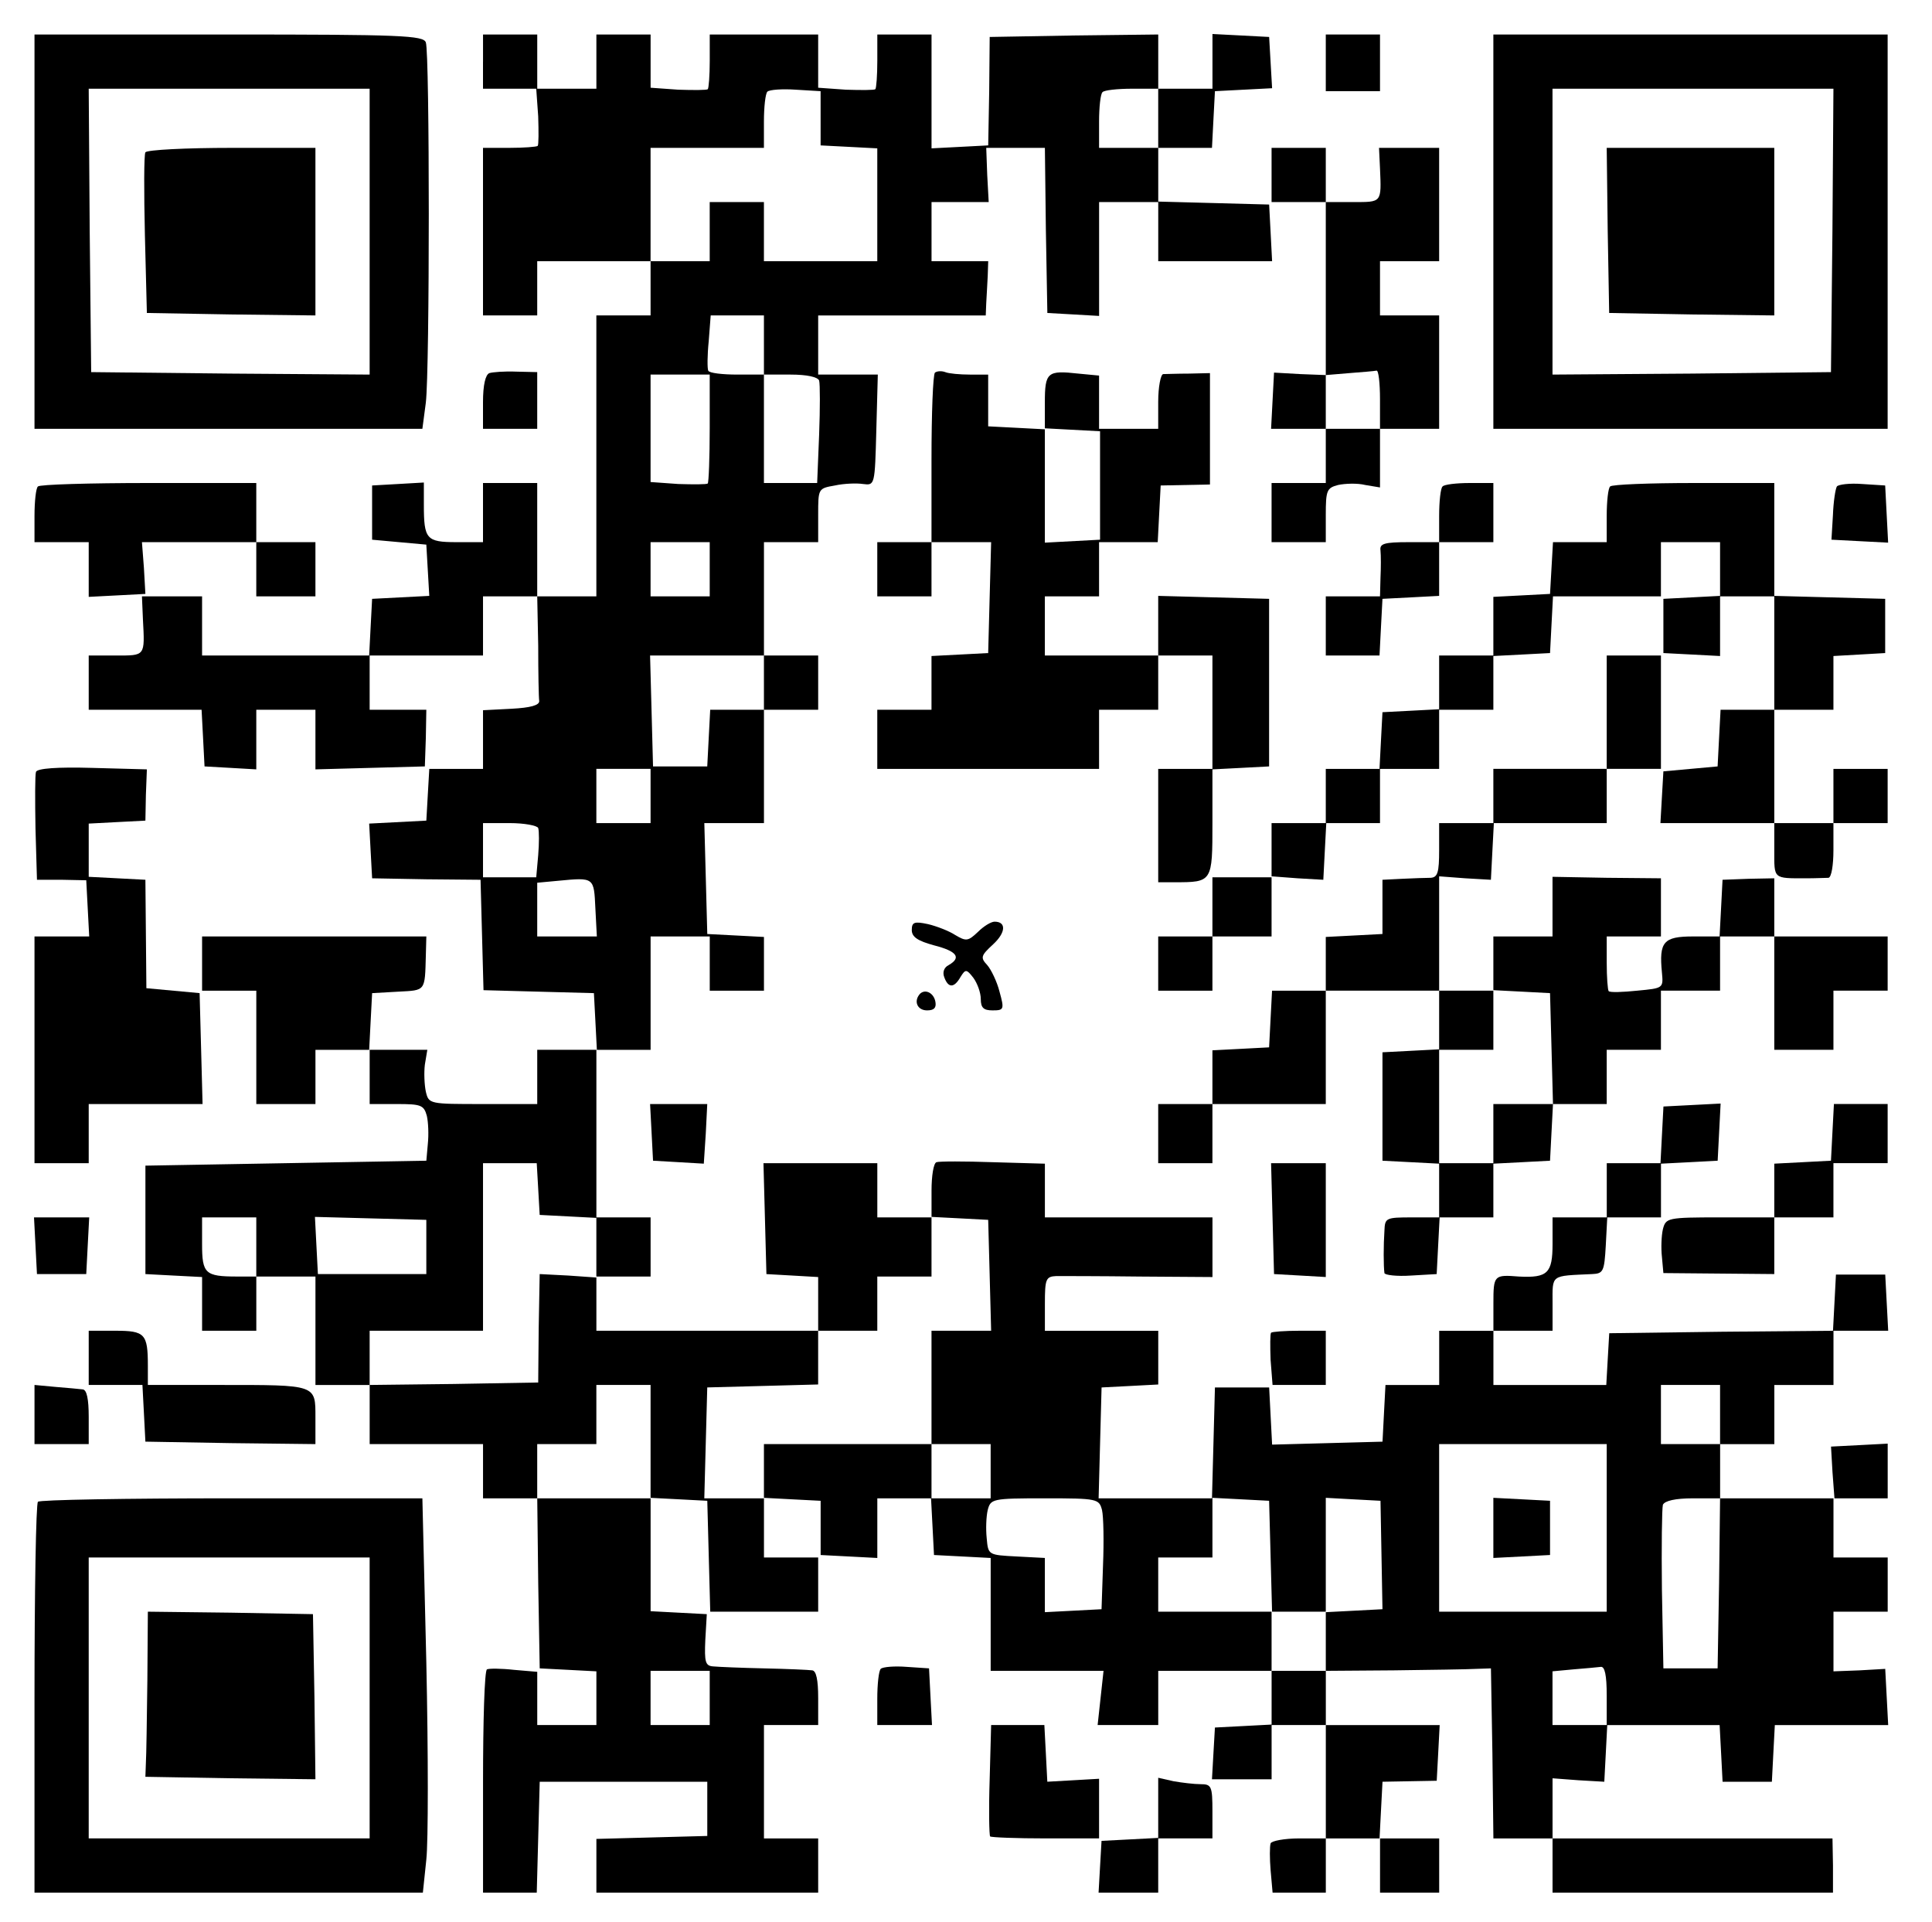 <?xml version="1.0" standalone="no"?>
<!DOCTYPE svg PUBLIC "-//W3C//DTD SVG 20010904//EN"
 "http://www.w3.org/TR/2001/REC-SVG-20010904/DTD/svg10.dtd">
<svg version="1.0" xmlns="http://www.w3.org/2000/svg"
 width="392pt" height="390pt" viewBox="0 0 392 390"
 preserveAspectRatio="xMidYMid meet">

<g transform="translate(0,390) scale(0.1,-0.1)"
fill="#000000" stroke="none">
<path d="M70 3430 l0 -400 394 0 393 0 7 53 c8 67 8 710 0 731 -5 14 -50 16
-400 16 l-394 0 0 -400z m680 0 l0 -290 -282 2 -283 3 -3 288 -2 287 285 0
285 0 0 -290z"/>
<path d="M295 3591 c-3 -5 -3 -81 -1 -168 l4 -158 171 -3 171 -2 0 170 0 170
-169 0 c-94 0 -172 -4 -176 -9z"/>
<path d="M980 3775 l0 -55 54 0 54 0 4 -56 c1 -31 1 -58 -1 -60 -2 -2 -28 -4
-58 -4 l-53 0 0 -170 0 -170 55 0 55 0 0 55 0 55 115 0 115 0 0 -55 0 -55 -55
0 -55 0 0 -285 0 -285 -60 0 -60 0 0 115 0 115 -55 0 -55 0 0 -60 0 -60 -54 0
c-61 0 -66 6 -66 76 l0 45 -52 -3 -53 -3 0 -55 0 -55 55 -5 55 -5 3 -52 3 -52
-58 -3 -58 -3 -3 -57 -3 -58 -169 0 -170 0 0 60 0 60 -61 0 -61 0 2 -47 c4
-75 5 -73 -55 -73 l-55 0 0 -55 0 -55 115 0 114 0 3 -57 3 -58 53 -3 52 -3 0
60 0 61 60 0 60 0 0 -60 0 -61 111 3 111 3 2 58 1 57 -57 0 -58 0 0 55 0 55
115 0 115 0 0 60 0 60 55 0 55 0 2 -100 c0 -55 1 -106 2 -112 1 -9 -18 -14
-56 -16 l-58 -3 0 -59 0 -60 -54 0 -55 0 -3 -52 -3 -53 -58 -3 -58 -3 3 -56 3
-55 110 -2 110 -1 3 -112 3 -112 112 -3 112 -3 3 -57 3 -58 -61 0 -60 0 0 -55
0 -55 -110 0 c-109 0 -110 0 -116 25 -3 14 -4 39 -2 55 l5 30 -59 0 -59 0 3
58 3 57 53 3 c56 3 54 0 56 74 l1 38 -227 0 -228 0 0 -55 0 -55 55 0 55 0 0
-115 0 -115 60 0 60 0 0 55 0 55 55 0 55 0 0 -55 0 -55 55 0 c49 0 55 -2 61
-24 3 -13 4 -38 2 -57 l-3 -34 -285 -5 -285 -5 0 -110 0 -110 57 -3 58 -3 0
-54 0 -55 55 0 55 0 0 55 0 55 60 0 60 0 0 -110 0 -110 55 0 55 0 0 -60 0 -60
115 0 115 0 0 -55 0 -55 55 0 55 0 2 -173 3 -172 58 -3 57 -3 0 -54 0 -55 -60
0 -60 0 0 54 0 54 -47 4 c-27 3 -51 3 -55 1 -5 -2 -8 -105 -8 -229 l0 -224 55
0 54 0 3 113 3 112 170 0 170 0 0 -55 0 -55 -112 -3 -113 -3 0 -54 0 -55 225
0 225 0 0 55 0 55 -55 0 -55 0 0 115 0 115 55 0 55 0 0 55 c0 37 -4 55 -12 56
-7 1 -51 3 -98 4 -47 1 -93 3 -103 4 -16 1 -18 9 -16 54 l3 52 -57 3 -57 3 0
115 0 115 58 -3 57 -3 3 -113 3 -112 109 0 110 0 0 55 0 55 -55 0 -55 0 0 60
0 61 57 -3 58 -3 0 -55 0 -55 58 -3 57 -3 0 61 0 60 55 0 54 0 3 -57 3 -58 58
-3 57 -3 0 -114 0 -115 114 0 115 0 -6 -55 -6 -55 62 0 61 0 0 55 0 55 115 0
115 0 0 -55 0 -54 -57 -3 -58 -3 -3 -52 -3 -53 60 0 61 0 0 55 0 55 55 0 55 0
0 -115 0 -115 -54 0 c-30 0 -56 -5 -58 -10 -2 -6 -2 -31 0 -55 l4 -45 54 0 54
0 0 55 0 55 55 0 55 0 0 -55 0 -55 60 0 60 0 0 55 0 55 -60 0 -61 0 3 58 3 57
55 1 55 1 3 56 3 57 -116 0 -115 0 0 55 0 55 138 1 c75 1 151 2 167 3 l30 1 3
-173 2 -172 60 0 60 0 0 -55 0 -55 285 0 284 0 0 55 -1 55 -284 0 -284 0 0 61
0 61 53 -4 52 -3 3 57 3 58 114 0 114 0 3 -57 3 -58 50 0 50 0 3 58 3 57 115
0 115 0 -3 57 -3 57 -52 -3 -53 -2 0 60 0 61 55 0 55 0 0 55 0 55 -55 0 -55 0
0 60 0 60 55 0 55 0 0 55 0 56 -57 -3 -58 -3 3 -52 4 -53 -116 0 -116 0 0 55
0 55 55 0 55 0 0 60 0 60 60 0 60 0 0 55 0 55 55 0 56 0 -3 57 -3 57 -50 0
-50 0 -3 -57 -3 -57 -227 -2 -227 -3 -3 -52 -3 -53 -115 0 -114 0 0 55 0 55
60 0 60 0 0 55 c0 60 -5 56 80 60 23 1 25 5 28 58 l3 57 54 0 55 0 0 55 0 54
58 3 57 3 3 58 3 58 -58 -3 -58 -3 -3 -57 -3 -58 -54 0 -55 0 0 -55 0 -55 -55
0 -55 0 0 -54 c0 -59 -10 -69 -68 -66 -51 4 -52 3 -52 -55 l0 -55 -55 0 -55 0
0 -55 0 -55 -55 0 -54 0 -3 -57 -3 -58 -112 -3 -112 -3 -3 58 -3 58 -55 0 -55
0 -3 -113 -3 -112 -115 0 -115 0 3 113 3 112 58 3 57 3 0 54 0 55 -115 0 -115
0 0 55 c0 50 2 55 23 56 12 0 88 0 170 -1 l147 -1 0 60 0 61 -170 0 -170 0 0
54 0 55 -105 3 c-58 2 -110 2 -115 0 -6 -2 -10 -28 -10 -58 l0 -54 -55 0 -55
0 0 55 0 55 -115 0 -116 0 3 -112 3 -113 53 -3 52 -3 0 -55 0 -54 -225 0 -225
0 0 55 0 55 55 0 55 0 0 60 0 60 -55 0 -55 0 0 170 0 170 55 0 55 0 0 115 0
115 60 0 60 0 0 -55 0 -55 55 0 55 0 0 55 0 54 -57 3 -58 3 -3 113 -3 112 61
0 60 0 0 115 0 115 55 0 55 0 0 55 0 55 -55 0 -55 0 0 115 0 115 55 0 55 0 0
55 c0 54 0 54 34 60 18 4 44 5 57 3 24 -3 24 -3 27 110 l3 112 -61 0 -60 0 0
60 0 60 170 0 170 0 1 25 c1 14 2 39 3 55 l1 30 -57 0 -58 0 0 60 0 60 58 0
58 0 -3 55 -2 55 59 0 60 0 2 -167 3 -168 53 -3 52 -3 0 115 0 116 60 0 60 0
0 -60 0 -60 115 0 116 0 -3 58 -3 57 -112 3 -113 3 0 54 0 55 55 0 54 0 3 58
3 57 58 3 58 3 -3 52 -3 52 -57 3 -58 3 0 -56 0 -55 -55 0 -55 0 0 55 0 55
-171 -2 -171 -3 -1 -110 -2 -110 -57 -3 -58 -3 0 116 0 115 -55 0 -55 0 0 -53
c0 -30 -2 -56 -4 -58 -2 -2 -29 -2 -60 -1 l-56 4 0 54 0 54 -110 0 -110 0 0
-53 c0 -30 -2 -56 -4 -58 -2 -2 -29 -2 -60 -1 l-56 4 0 54 0 54 -55 0 -55 0 0
-55 0 -55 -60 0 -60 0 0 55 0 55 -55 0 -55 0 0 -55z m685 -115 l0 -55 58 -3
57 -3 0 -114 0 -115 -115 0 -115 0 0 60 0 60 -55 0 -55 0 0 -60 0 -60 -60 0
-60 0 0 115 0 115 115 0 115 0 0 53 c0 30 3 57 7 61 4 4 30 6 58 4 l50 -3 0
-55z m685 0 l0 -60 -60 0 -60 0 0 53 c0 30 3 57 7 60 3 4 30 7 60 7 l53 0 0
-60z m-800 -460 l0 -60 54 0 c34 0 55 -5 58 -12 2 -7 2 -57 0 -110 l-4 -98
-54 0 -54 0 0 110 0 110 -54 0 c-30 0 -57 3 -59 8 -2 4 -2 31 1 60 l4 52 54 0
54 0 0 -60z m-110 -168 c0 -60 -2 -111 -4 -113 -2 -2 -29 -2 -60 -1 l-56 4 0
109 0 109 60 0 60 0 0 -108z m0 -287 l0 -55 -60 0 -60 0 0 55 0 55 60 0 60 0
0 -55z m110 -230 l0 -55 -55 0 -54 0 -3 -57 -3 -58 -55 0 -55 0 -3 113 -3 112
116 0 115 0 0 -55z m-230 -230 l0 -55 -55 0 -55 0 0 55 0 55 55 0 55 0 0 -55z
m-228 -65 c2 -6 2 -31 0 -55 l-4 -45 -54 0 -54 0 0 55 0 55 54 0 c30 0 56 -5
58 -10z m116 -163 l3 -57 -61 0 -60 0 0 54 0 55 43 4 c73 7 72 7 75 -56z
m-116 -569 l3 -53 58 -3 57 -3 0 -60 0 -61 -57 4 -58 3 -2 -110 -1 -110 -171
-3 -171 -2 0 55 0 55 115 0 115 0 0 170 0 170 54 0 55 0 3 -52z m-572 -118 l0
-60 -39 0 c-65 0 -71 6 -71 66 l0 54 55 0 55 0 0 -60z m345 0 l0 -55 -110 0
-110 0 -3 58 -3 58 113 -3 113 -3 0 -55z m1143 -57 l3 -113 -61 0 -60 0 0
-115 0 -115 60 0 60 0 0 -55 0 -55 -60 0 -60 0 0 55 0 55 -170 0 -170 0 0 -55
0 -55 -60 0 -61 0 3 113 3 112 113 3 112 3 0 54 0 55 60 0 60 0 0 55 0 55 55
0 55 0 0 60 0 61 58 -3 57 -3 3 -112z m-688 -338 l0 -115 -115 0 -115 0 0 55
0 55 60 0 60 0 0 60 0 60 55 0 55 0 0 -115z m2170 55 l0 -60 -60 0 -60 0 0 60
0 60 60 0 60 0 0 -60z m-230 -230 l0 -170 -170 0 -170 0 0 170 0 170 170 0
170 0 0 -170z m-1024 36 c3 -13 4 -63 2 -112 l-3 -89 -57 -3 -58 -3 0 55 0 55
-57 3 c-58 3 -58 3 -61 37 -2 19 -1 44 2 57 6 23 9 24 116 24 107 0 110 -1
116 -24z m342 -93 l3 -113 54 0 55 0 0 115 0 116 55 -3 56 -3 2 -110 2 -110
-57 -3 -58 -3 0 -59 0 -60 -55 0 -55 0 0 60 0 60 -115 0 -115 0 0 55 0 55 55
0 55 0 0 60 0 61 58 -3 57 -3 3 -112z m910 -55 l-3 -173 -55 0 -55 0 -3 160
c-1 87 0 165 2 172 4 8 25 13 61 13 l55 0 -2 -172z m-228 -228 l0 -60 -55 0
-55 0 0 54 0 55 43 4 c23 2 48 4 55 5 8 1 12 -16 12 -58z m-1820 -5 l0 -55
-60 0 -60 0 0 55 0 55 60 0 60 0 0 -55z"/>
<path d="M3030 800 l0 -61 58 3 57 3 0 55 0 55 -57 3 -58 3 0 -61z"/>
<path d="M2690 3773 l0 -58 55 0 55 0 0 58 0 57 -55 0 -55 0 0 -57z"/>
<path d="M3030 3430 l0 -400 400 0 400 0 0 400 0 400 -400 0 -400 0 0 -400z
m688 3 l-3 -288 -282 -3 -283 -2 0 290 0 290 285 0 285 0 -2 -287z"/>
<path d="M3262 3433 l3 -168 168 -3 167 -2 0 170 0 170 -170 0 -170 0 2 -167z"/>
<path d="M2580 3545 l0 -55 55 0 55 0 0 -176 0 -175 -52 2 -53 3 -3 -57 -3
-57 56 0 55 0 0 -55 0 -55 -55 0 -55 0 0 -60 0 -60 55 0 55 0 0 55 c0 50 2 55
25 61 14 3 39 4 55 0 l30 -5 0 59 0 60 60 0 60 0 0 115 0 115 -60 0 -60 0 0
55 0 55 60 0 60 0 0 115 0 115 -61 0 -61 0 2 -42 c3 -70 4 -68 -55 -68 l-55 0
0 55 0 55 -55 0 -55 0 0 -55z m220 -455 l0 -60 -55 0 -55 0 0 54 0 55 48 4
c26 2 50 4 55 5 4 1 7 -25 7 -58z"/>
<path d="M993 3143 c-8 -3 -13 -24 -13 -59 l0 -54 55 0 55 0 0 58 0 57 -43 1
c-23 1 -48 -1 -54 -3z"/>
<path d="M1897 3144 c-4 -4 -7 -83 -7 -176 l0 -168 -55 0 -55 0 0 -55 0 -55
55 0 55 0 0 55 0 55 60 0 61 0 -3 -112 -3 -113 -57 -3 -58 -3 0 -54 0 -55 -55
0 -55 0 0 -60 0 -60 225 0 225 0 0 60 0 60 60 0 60 0 0 55 0 55 55 0 55 0 0
-115 0 -115 -55 0 -55 0 0 -115 0 -115 33 0 c77 0 77 0 77 121 l0 108 58 3 57
3 0 170 0 170 -112 3 -113 3 0 -61 0 -60 -115 0 -115 0 0 60 0 60 55 0 55 0 0
55 0 55 60 0 59 0 3 58 3 57 50 1 50 1 0 113 0 113 -42 -1 c-24 0 -47 -1 -53
-1 -5 -1 -10 -26 -10 -56 l0 -55 -60 0 -60 0 0 54 0 54 -42 4 c-63 7 -68 3
-68 -59 l0 -54 -57 3 -58 3 0 53 0 52 -37 0 c-20 0 -43 2 -50 5 -8 3 -17 2
-21 -1z m335 -229 l0 -110 -56 -3 -56 -3 0 116 0 116 56 -3 56 -3 0 -110z"/>
<path d="M77 2913 c-4 -3 -7 -30 -7 -60 l0 -53 55 0 55 0 0 -55 0 -56 58 3 57
3 -3 53 -4 52 116 0 116 0 0 -55 0 -55 60 0 60 0 0 55 0 55 -60 0 -60 0 0 60
0 60 -218 0 c-120 0 -222 -3 -225 -7z"/>
<path d="M2927 2913 c-4 -3 -7 -30 -7 -60 l0 -53 -61 0 c-51 0 -60 -3 -58 -17
1 -10 1 -35 0 -55 l-1 -38 -55 0 -55 0 0 -60 0 -60 55 0 54 0 3 58 3 57 58 3
57 3 0 54 0 55 55 0 55 0 0 60 0 60 -48 0 c-27 0 -52 -3 -55 -7z"/>
<path d="M3267 2913 c-4 -3 -7 -30 -7 -60 l0 -53 -54 0 -55 0 -3 -52 -3 -53
-57 -3 -58 -3 0 -59 0 -60 -55 0 -55 0 0 -55 0 -54 -57 -3 -58 -3 -3 -57 -3
-58 -54 0 -55 0 0 -55 0 -55 -55 0 -55 0 0 -55 0 -55 -60 0 -60 0 0 -60 0 -60
-55 0 -55 0 0 -55 0 -55 55 0 55 0 0 55 0 55 60 0 60 0 0 61 0 61 53 -4 52 -3
3 58 3 57 54 0 55 0 0 55 0 55 60 0 60 0 0 60 0 60 55 0 55 0 0 55 0 54 58 3
57 3 3 58 3 57 109 0 110 0 0 55 0 55 60 0 60 0 0 -55 0 -54 -57 -3 -58 -3 0
-55 0 -55 58 -3 57 -3 0 61 0 60 55 0 55 0 0 -115 0 -115 -55 0 -54 0 -3 -57
-3 -58 -55 -5 -55 -5 -3 -52 -3 -53 115 0 116 0 0 -55 c0 -59 -3 -57 65 -57
19 0 40 1 45 1 6 1 10 26 10 56 l0 55 55 0 55 0 0 55 0 55 -55 0 -55 0 0 -55
0 -55 -60 0 -60 0 0 115 0 115 60 0 60 0 0 54 0 55 53 3 52 3 0 55 0 55 -112
3 -113 3 0 114 0 115 -163 0 c-90 0 -167 -3 -170 -7z"/>
<path d="M3727 2913 c-3 -5 -7 -31 -8 -58 l-3 -50 57 -3 58 -3 -3 58 -3 58
-47 3 c-25 2 -48 -1 -51 -5z"/>
<path d="M3260 2455 l0 -115 -115 0 -115 0 0 -55 0 -55 -55 0 -55 0 0 -55 c0
-45 -3 -55 -17 -56 -10 0 -36 -1 -58 -2 l-40 -2 0 -55 0 -55 -57 -3 -58 -3 0
-54 0 -55 -55 0 -54 0 -3 -57 -3 -58 -57 -3 -58 -3 0 -54 0 -55 -55 0 -55 0 0
-60 0 -60 55 0 55 0 0 60 0 60 115 0 115 0 0 115 0 115 115 0 115 0 0 -60 0
-59 -57 -3 -58 -3 0 -110 0 -110 58 -3 57 -3 0 -54 0 -55 -55 0 c-53 0 -55 -1
-56 -27 -2 -29 -2 -72 0 -86 1 -4 25 -7 54 -5 l52 3 3 58 3 57 54 0 55 0 0 55
0 54 58 3 57 3 3 58 3 57 54 0 55 0 0 55 0 55 55 0 55 0 0 60 0 60 60 0 60 0
0 55 0 55 55 0 55 0 0 -115 0 -115 60 0 60 0 0 60 0 60 55 0 55 0 0 55 0 55
-115 0 -115 0 0 59 0 59 -52 -1 -53 -2 -3 -58 -3 -57 -54 0 c-60 0 -69 -11
-63 -73 3 -32 3 -32 -50 -37 -29 -3 -55 -4 -58 -1 -2 2 -4 28 -4 58 l0 53 55
0 55 0 0 59 0 59 -110 1 -110 2 0 -61 0 -60 -60 0 -60 0 0 -55 0 -55 -55 0
-55 0 0 116 0 116 53 -4 52 -3 3 58 3 57 114 0 115 0 0 55 0 55 55 0 55 0 0
115 0 115 -55 0 -55 0 0 -115z m-112 -682 l3 -113 -61 0 -60 0 0 -60 0 -60
-55 0 -55 0 0 115 0 115 55 0 55 0 0 60 0 61 58 -3 57 -3 3 -112z"/>
<path d="M73 2334 c-2 -6 -2 -57 -1 -115 l3 -104 50 0 50 -1 3 -57 3 -57 -56
0 -55 0 0 -230 0 -230 55 0 55 0 0 60 0 60 115 0 116 0 -3 113 -3 112 -54 5
-54 5 -1 110 -1 110 -57 3 -58 3 0 54 0 54 57 3 58 3 1 52 2 52 -111 3 c-71 2
-111 -1 -114 -8z"/>
<path d="M1850 2013 c0 -14 12 -22 45 -31 47 -12 56 -25 30 -40 -10 -5 -13
-15 -9 -25 8 -22 20 -22 33 1 10 16 12 16 26 -2 8 -11 15 -30 15 -43 0 -18 6
-23 24 -23 23 0 24 2 14 38 -5 20 -17 45 -25 54 -14 15 -13 19 12 42 26 24 27
46 3 46 -7 0 -22 -9 -34 -21 -20 -19 -24 -19 -46 -6 -12 8 -38 18 -55 22 -28
6 -33 4 -33 -12z"/>
<path d="M1867 1884 c-14 -15 -6 -34 14 -34 14 0 19 5 17 17 -3 18 -20 27 -31
17z"/>
<path d="M1322 1603 l3 -58 52 -3 51 -3 4 61 3 60 -58 0 -58 0 3 -57z"/>
<path d="M3718 1603 l-3 -58 -57 -3 -58 -3 0 -54 0 -55 -110 0 c-107 0 -110
-1 -116 -24 -3 -13 -4 -38 -2 -56 l3 -33 113 -1 112 -1 0 58 0 57 60 0 60 0 0
55 0 55 55 0 55 0 0 60 0 60 -55 0 -54 0 -3 -57z"/>
<path d="M2582 1428 l3 -113 53 -3 52 -3 0 115 0 116 -55 0 -56 0 3 -112z"/>
<path d="M72 1373 l3 -58 50 0 50 0 3 58 3 57 -56 0 -56 0 3 -57z"/>
<path d="M180 1145 l0 -55 55 0 54 0 3 -57 3 -58 173 -3 172 -2 0 54 c0 67 3
66 -192 66 l-148 0 0 39 c0 65 -6 71 -66 71 l-54 0 0 -55z"/>
<path d="M2579 1196 c-2 -2 -2 -27 -1 -55 l4 -51 54 0 54 0 0 55 0 55 -53 0
c-30 0 -56 -2 -58 -4z"/>
<path d="M70 1030 l0 -60 55 0 55 0 0 55 c0 37 -4 55 -12 56 -7 1 -32 3 -55 5
l-43 4 0 -60z"/>
<path d="M77 853 c-4 -3 -7 -183 -7 -400 l0 -393 394 0 394 0 7 67 c4 36 4
216 0 400 l-8 333 -387 0 c-213 0 -390 -3 -393 -7z m673 -398 l0 -285 -285 0
-285 0 0 285 0 285 285 0 285 0 0 -285z"/>
<path d="M299 490 c-1 -77 -2 -152 -3 -167 l-1 -28 173 -3 172 -2 -2 167 -3
168 -167 3 -168 2 -1 -140z"/>
<path d="M1787 514 c-4 -4 -7 -31 -7 -61 l0 -53 55 0 56 0 -3 57 -3 58 -45 3
c-25 2 -49 0 -53 -4z"/>
<path d="M2008 289 c-2 -61 -1 -113 1 -115 2 -2 53 -4 113 -4 l108 0 0 60 0
61 -52 -3 -53 -3 -3 58 -3 57 -54 0 -54 0 -3 -111z"/>
<path d="M2350 232 l0 -61 -57 -3 -58 -3 -3 -52 -3 -53 60 0 61 0 0 55 0 55
55 0 55 0 0 55 c0 51 -2 55 -24 55 -13 0 -38 3 -55 6 l-31 7 0 -61z"/>
</g>
</svg>

